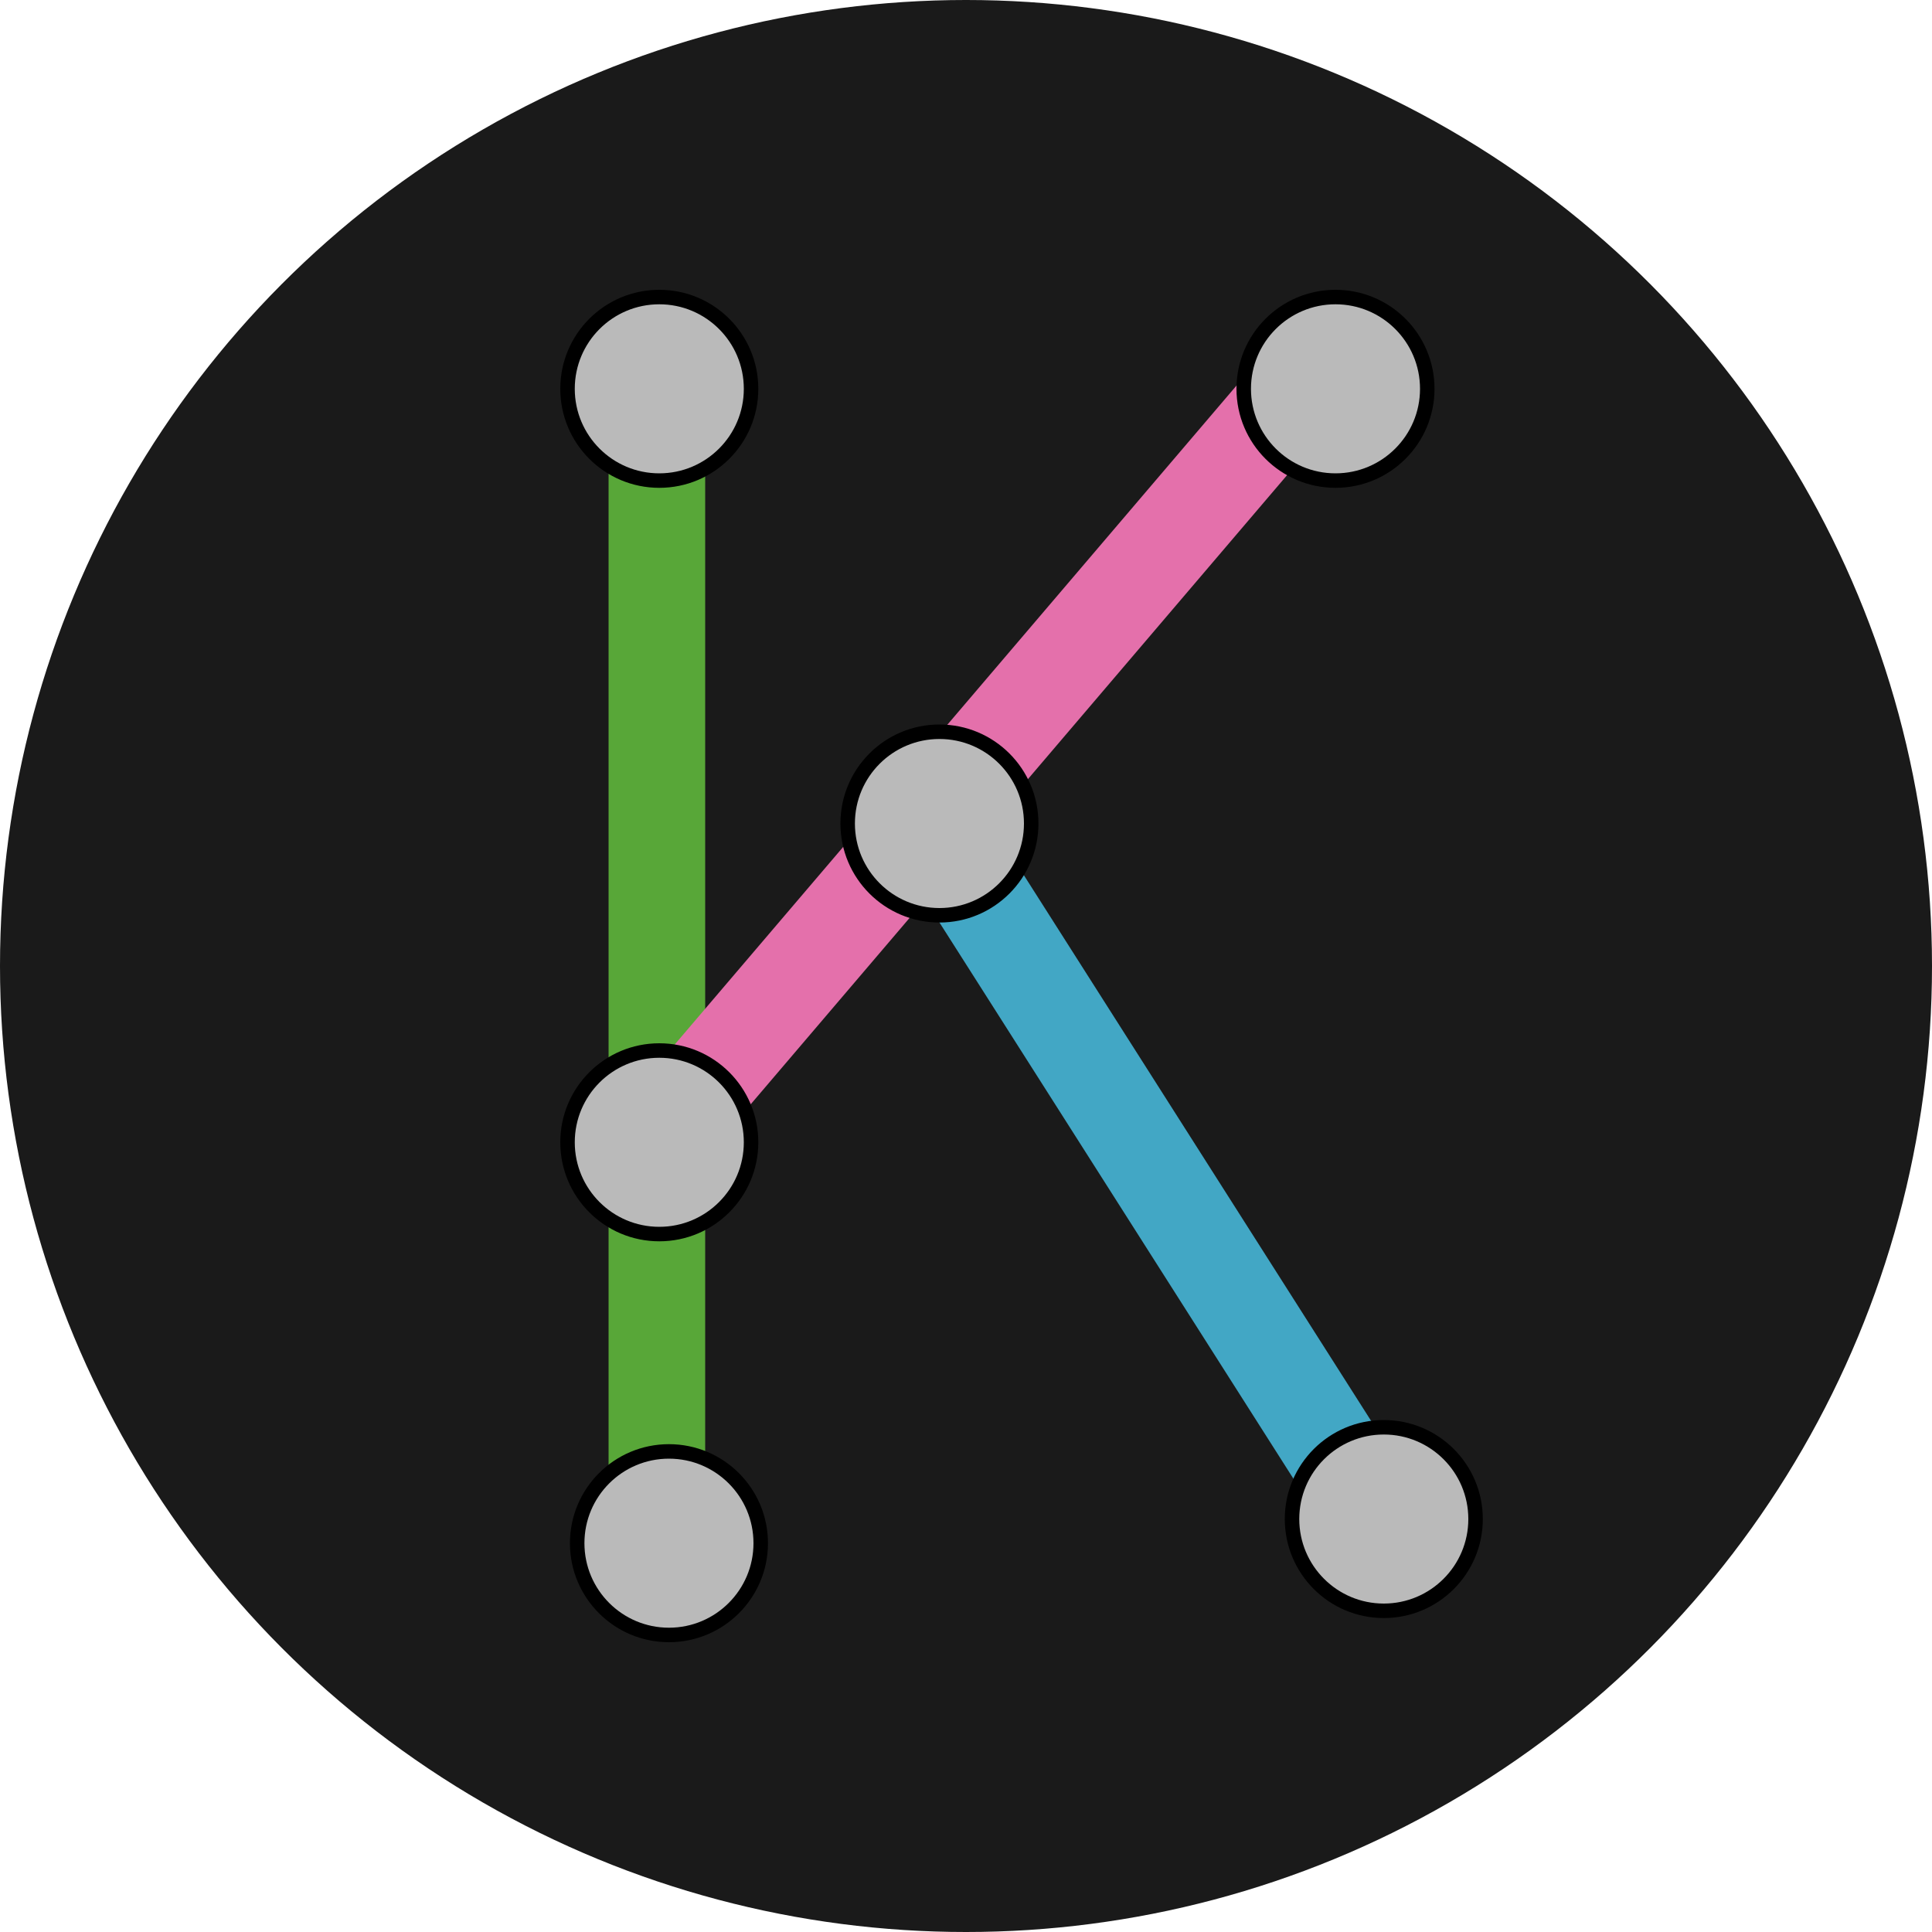 <svg width="400" height="400" viewBox="0 0 400 400" fill="none" xmlns="http://www.w3.org/2000/svg">
<circle cx="200" cy="200" r="200" fill="#1A1A1A"/>
<path d="M136 80V314" stroke="#58A738" stroke-width="20"/>
<path d="M269 80L136 236" stroke="#E470AB" stroke-width="20"/>
<path d="M277 302L200 181" stroke="#42A7C5" stroke-width="20"/>
<circle cx="138.5" cy="319.5" r="19" fill="#BABABA" stroke="black" stroke-width="3"/>
<circle cx="286.5" cy="314.5" r="19" fill="#BABABA" stroke="black" stroke-width="3"/>
<circle cx="136.5" cy="236.5" r="19" fill="#BABABA" stroke="black" stroke-width="3"/>
<circle cx="136.5" cy="80.5" r="19" fill="#BABABA" stroke="black" stroke-width="3"/>
<circle cx="194.5" cy="170.5" r="19" fill="#BABABA" stroke="black" stroke-width="3"/>
<circle cx="276.5" cy="80.5" r="19" fill="#BABABA" stroke="black" stroke-width="3"/>
</svg>
